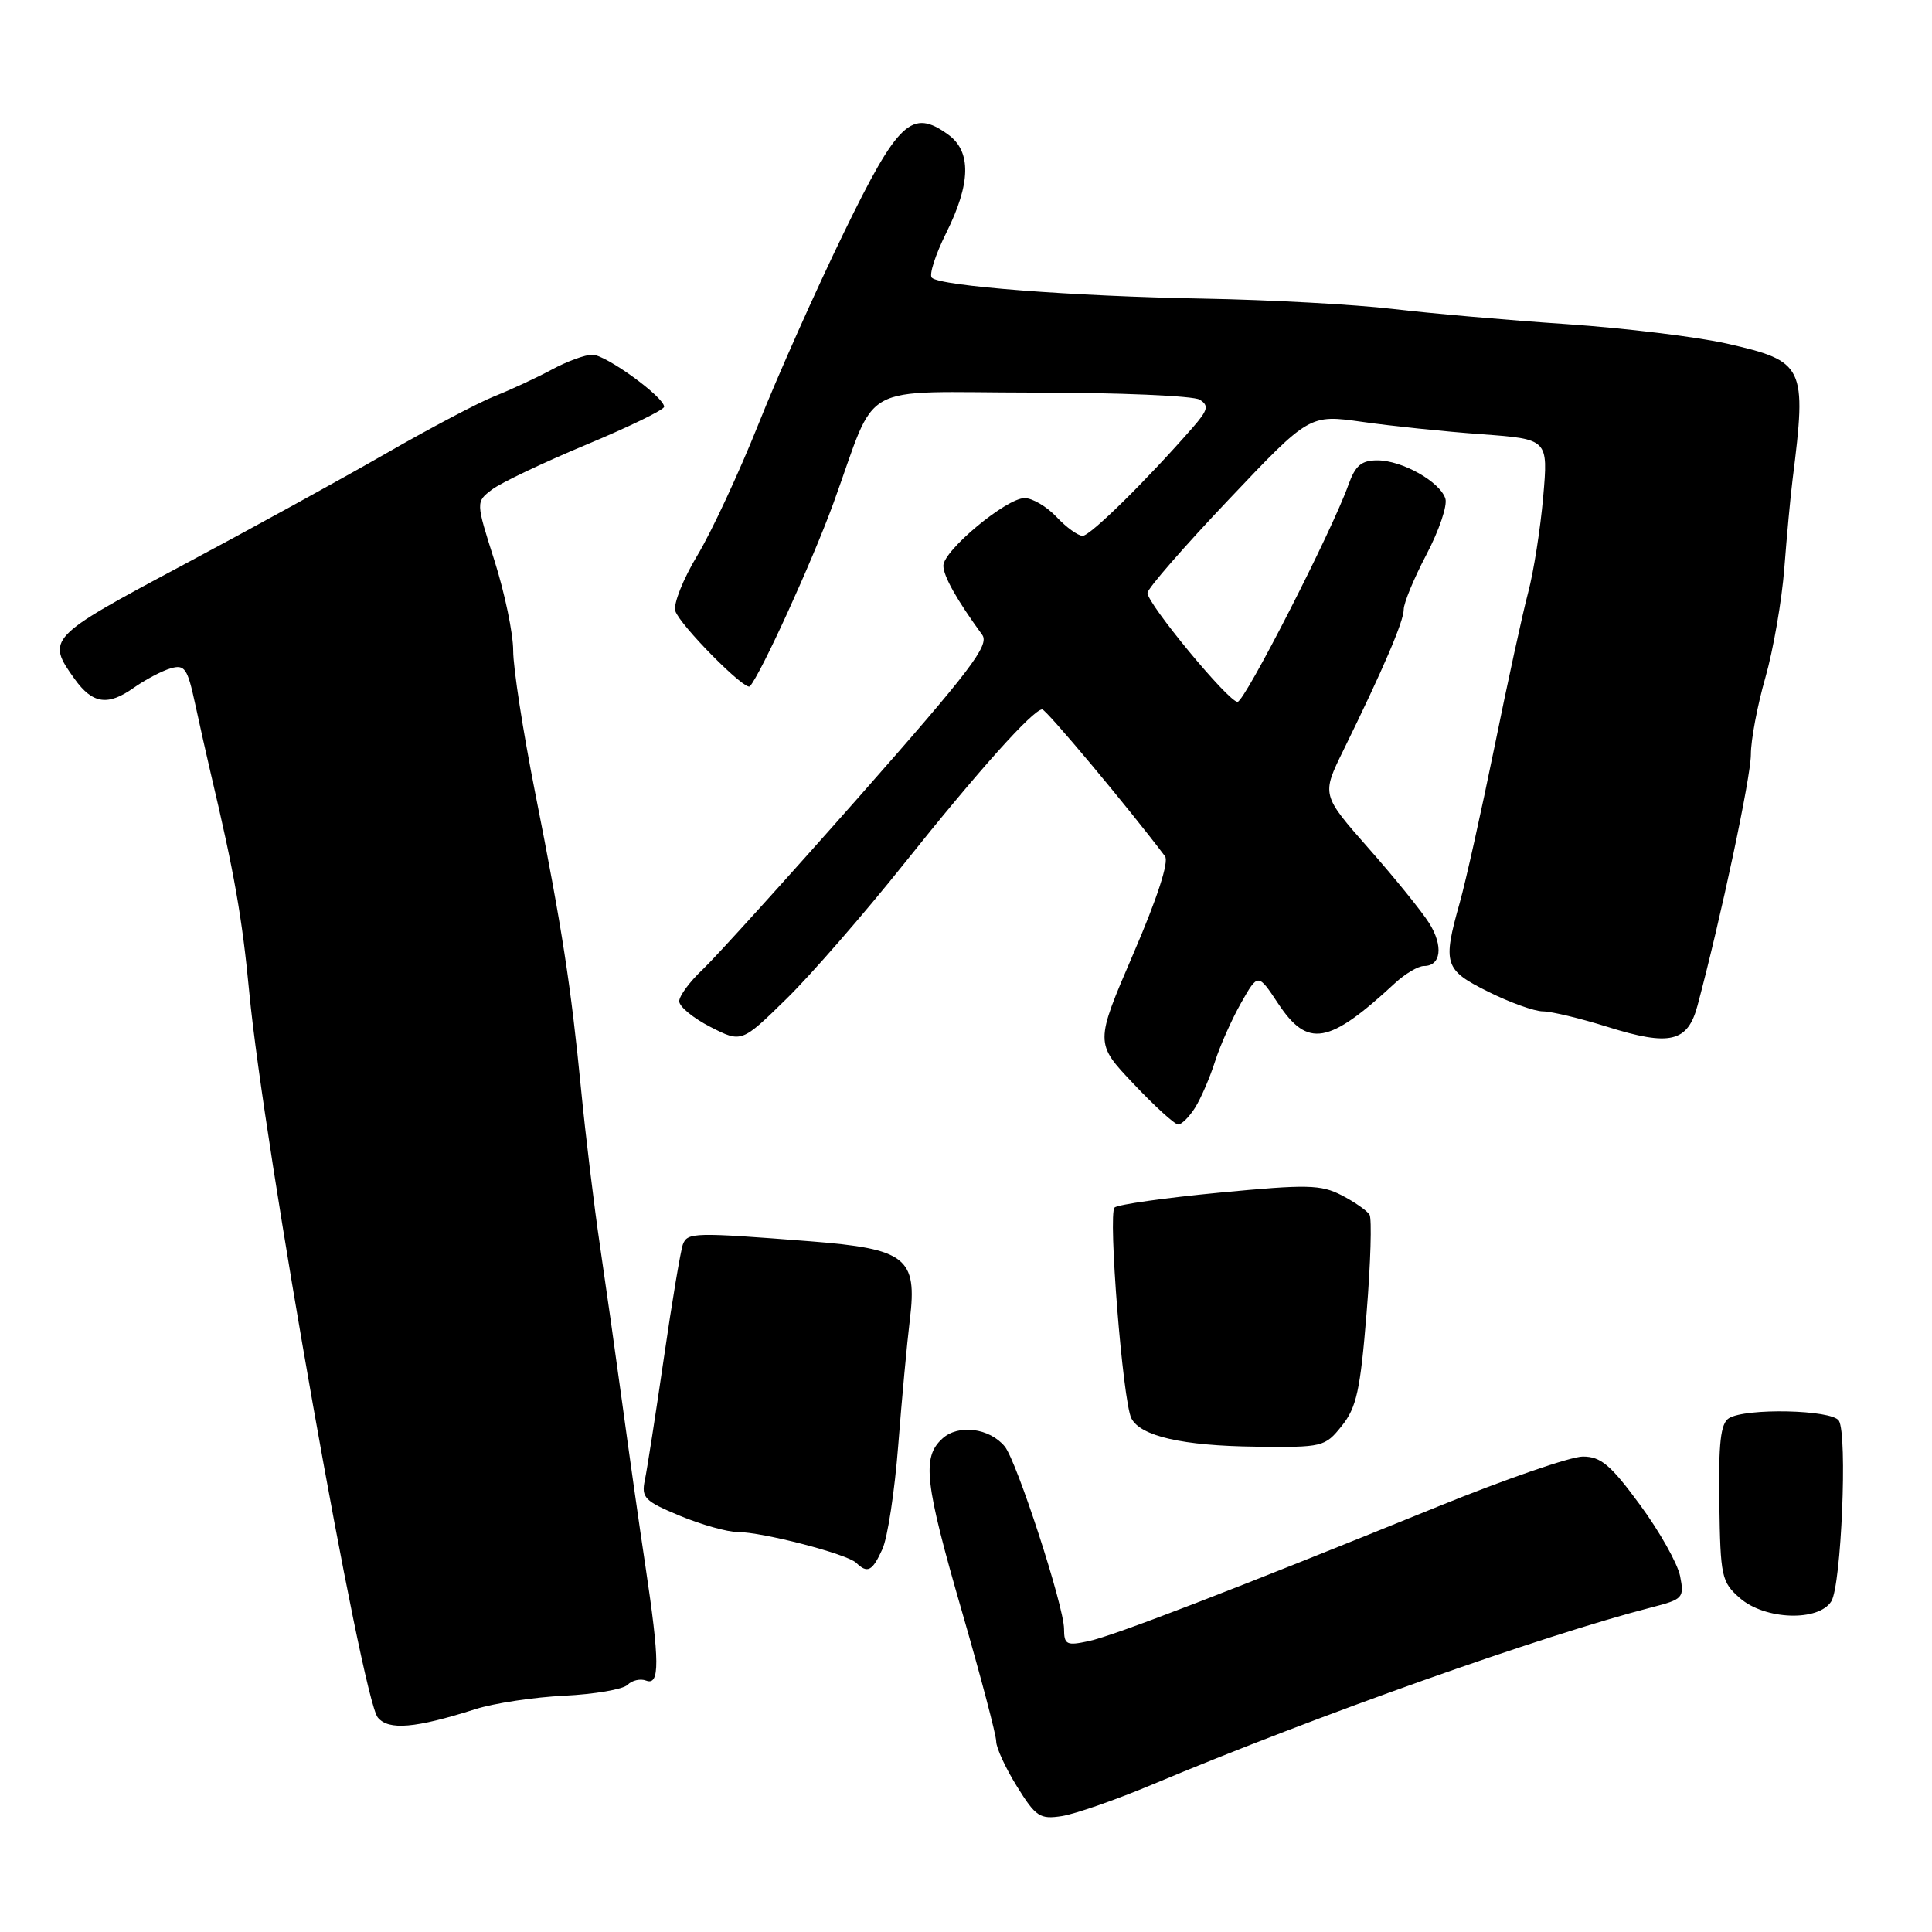 <?xml version="1.0" encoding="UTF-8" standalone="no"?>
<!DOCTYPE svg PUBLIC "-//W3C//DTD SVG 1.1//EN" "http://www.w3.org/Graphics/SVG/1.1/DTD/svg11.dtd" >
<svg xmlns="http://www.w3.org/2000/svg" xmlns:xlink="http://www.w3.org/1999/xlink" version="1.1" viewBox="0 0 256 256">
 <g >
 <path fill="currentColor"
d=" M 152.71 236.45 C 174.47 227.32 204.40 216.70 218.86 212.98 C 223.02 211.91 223.19 211.72 222.62 208.83 C 222.28 207.16 219.90 202.92 217.31 199.40 C 213.42 194.10 212.12 193.00 209.73 193.00 C 208.14 193.00 199.57 195.96 190.67 199.57 C 163.23 210.72 147.64 216.73 144.25 217.46 C 141.32 218.09 141.00 217.93 140.99 215.83 C 140.98 212.82 134.71 193.56 133.13 191.66 C 131.11 189.22 126.99 188.69 124.88 190.61 C 122.13 193.10 122.51 196.42 127.50 213.66 C 129.97 222.21 132.00 229.89 132.00 230.74 C 132.00 231.59 133.24 234.28 134.75 236.71 C 137.25 240.74 137.79 241.09 140.71 240.64 C 142.48 240.36 147.88 238.48 152.71 236.45 Z  M 63.00 226.47 C 65.47 225.68 70.78 224.88 74.78 224.69 C 78.79 224.49 82.55 223.85 83.15 223.25 C 83.75 222.65 84.86 222.39 85.62 222.69 C 87.44 223.38 87.42 220.19 85.52 207.50 C 84.69 202.00 83.32 192.32 82.46 186.00 C 81.60 179.68 80.26 170.22 79.49 165.00 C 78.72 159.78 77.60 150.55 77.01 144.50 C 75.65 130.60 74.50 123.13 70.89 104.93 C 69.30 96.91 68.00 88.49 68.00 86.22 C 68.00 83.94 66.88 78.57 65.52 74.29 C 63.04 66.50 63.04 66.50 65.19 64.87 C 66.37 63.97 71.99 61.30 77.67 58.93 C 83.35 56.56 88.00 54.30 88.00 53.90 C 88.00 52.61 80.27 47.00 78.49 47.00 C 77.55 47.00 75.14 47.88 73.14 48.96 C 71.14 50.04 67.72 51.63 65.55 52.49 C 63.37 53.36 56.85 56.80 51.05 60.14 C 45.25 63.47 33.08 70.16 24.00 75.00 C 6.34 84.42 6.09 84.69 9.91 90.00 C 12.27 93.27 14.28 93.57 17.70 91.15 C 19.24 90.06 21.45 88.90 22.61 88.56 C 24.48 88.02 24.84 88.55 25.85 93.23 C 26.48 96.13 27.41 100.30 27.93 102.50 C 31.04 115.63 32.10 121.66 33.03 131.50 C 34.94 151.66 47.94 225.02 50.06 227.58 C 51.50 229.31 55.01 229.01 63.00 226.47 Z  M 242.66 212.18 C 243.98 210.05 244.82 190.10 243.66 188.25 C 242.75 186.79 231.28 186.54 229.08 187.93 C 227.99 188.62 227.70 191.21 227.82 199.16 C 227.96 208.93 228.11 209.62 230.54 211.75 C 233.85 214.65 240.96 214.90 242.66 212.18 Z  M 116.92 205.27 C 117.61 203.77 118.55 197.58 119.02 191.52 C 119.49 185.46 120.18 177.97 120.56 174.87 C 121.56 166.65 120.08 165.48 107.38 164.48 C 91.97 163.28 91.10 163.30 90.49 164.88 C 90.19 165.68 89.05 172.45 87.97 179.92 C 86.88 187.39 85.75 194.67 85.45 196.10 C 84.96 198.45 85.40 198.90 90.09 200.85 C 92.94 202.03 96.38 203.00 97.74 203.00 C 101.03 203.00 112.25 205.91 113.45 207.08 C 114.95 208.53 115.59 208.20 116.92 205.27 Z  M 177.80 188.93 C 179.75 186.50 180.25 184.21 181.08 173.98 C 181.62 167.34 181.79 161.47 181.47 160.95 C 181.14 160.42 179.48 159.26 177.78 158.38 C 175.02 156.96 173.23 156.92 161.59 158.03 C 154.39 158.72 148.14 159.60 147.69 160.00 C 146.80 160.79 148.77 185.68 149.91 187.93 C 151.11 190.30 156.69 191.58 166.36 191.69 C 175.28 191.80 175.56 191.73 177.80 188.93 Z  M 158.37 146.75 C 159.14 145.51 160.32 142.78 160.99 140.67 C 161.66 138.56 163.22 135.06 164.45 132.89 C 166.69 128.94 166.69 128.94 169.36 132.97 C 173.28 138.89 176.06 138.41 184.82 130.29 C 186.18 129.03 187.92 128.00 188.68 128.00 C 190.95 128.00 191.27 125.35 189.38 122.33 C 188.40 120.77 184.79 116.31 181.35 112.41 C 175.11 105.32 175.11 105.32 178.01 99.41 C 183.33 88.56 186.00 82.32 186.00 80.76 C 186.00 79.90 187.36 76.62 189.02 73.46 C 190.68 70.30 191.81 66.98 191.52 66.07 C 190.81 63.83 185.78 61.00 182.51 61.00 C 180.39 61.00 179.59 61.68 178.67 64.25 C 176.53 70.29 164.93 93.00 163.98 93.00 C 162.77 93.00 151.98 79.94 152.05 78.56 C 152.07 77.97 156.91 72.42 162.81 66.20 C 173.51 54.91 173.51 54.91 180.51 55.90 C 184.35 56.45 191.47 57.19 196.33 57.54 C 205.15 58.19 205.15 58.19 204.48 65.85 C 204.11 70.06 203.22 75.75 202.49 78.50 C 201.76 81.25 199.75 90.47 198.02 99.00 C 196.28 107.53 194.22 116.79 193.43 119.59 C 191.13 127.75 191.37 128.51 197.20 131.41 C 200.05 132.83 203.32 134.01 204.45 134.01 C 205.58 134.02 209.42 134.94 212.99 136.06 C 221.28 138.66 223.63 138.10 224.93 133.24 C 228.02 121.68 232.00 102.97 232.00 99.97 C 232.00 98.06 232.86 93.48 233.92 89.79 C 234.97 86.11 236.10 79.59 236.43 75.30 C 236.76 71.01 237.25 65.70 237.53 63.50 C 239.42 48.51 239.11 47.87 228.87 45.54 C 224.91 44.64 215.34 43.48 207.59 42.95 C 199.84 42.43 189.45 41.52 184.50 40.93 C 179.55 40.35 168.30 39.73 159.50 39.57 C 142.09 39.26 124.57 37.91 123.47 36.80 C 123.08 36.42 123.95 33.74 125.38 30.86 C 128.64 24.32 128.73 20.08 125.66 17.85 C 120.83 14.34 119.01 16.04 111.82 30.82 C 108.16 38.34 103.06 49.76 100.50 56.20 C 97.93 62.63 94.29 70.46 92.40 73.60 C 90.51 76.74 89.20 80.04 89.48 80.95 C 90.08 82.83 98.75 91.60 99.36 90.94 C 100.77 89.41 107.60 74.44 110.42 66.71 C 116.43 50.21 113.20 52.00 136.91 52.02 C 148.23 52.02 158.16 52.45 158.97 52.96 C 160.22 53.75 160.07 54.33 158.00 56.70 C 151.87 63.71 144.46 71.00 143.46 71.00 C 142.85 71.00 141.29 69.88 140.00 68.50 C 138.71 67.13 136.80 66.00 135.77 66.00 C 133.34 66.00 125.00 72.95 125.00 74.96 C 125.01 76.34 126.75 79.45 130.15 84.12 C 131.14 85.48 128.61 88.81 113.79 105.62 C 104.14 116.55 94.84 126.82 93.13 128.44 C 91.41 130.05 90.00 131.96 90.00 132.67 C 90.00 133.38 91.86 134.91 94.13 136.07 C 98.26 138.18 98.26 138.18 104.22 132.34 C 107.50 129.13 114.48 121.10 119.75 114.50 C 129.60 102.15 136.90 94.00 138.10 94.00 C 138.63 94.00 149.50 107.00 154.37 113.46 C 154.92 114.18 153.35 119.01 150.16 126.41 C 145.08 138.21 145.08 138.21 150.19 143.60 C 152.99 146.57 155.66 149.00 156.12 149.00 C 156.58 149.00 157.59 147.99 158.37 146.75 Z "/>
</g>
</svg>